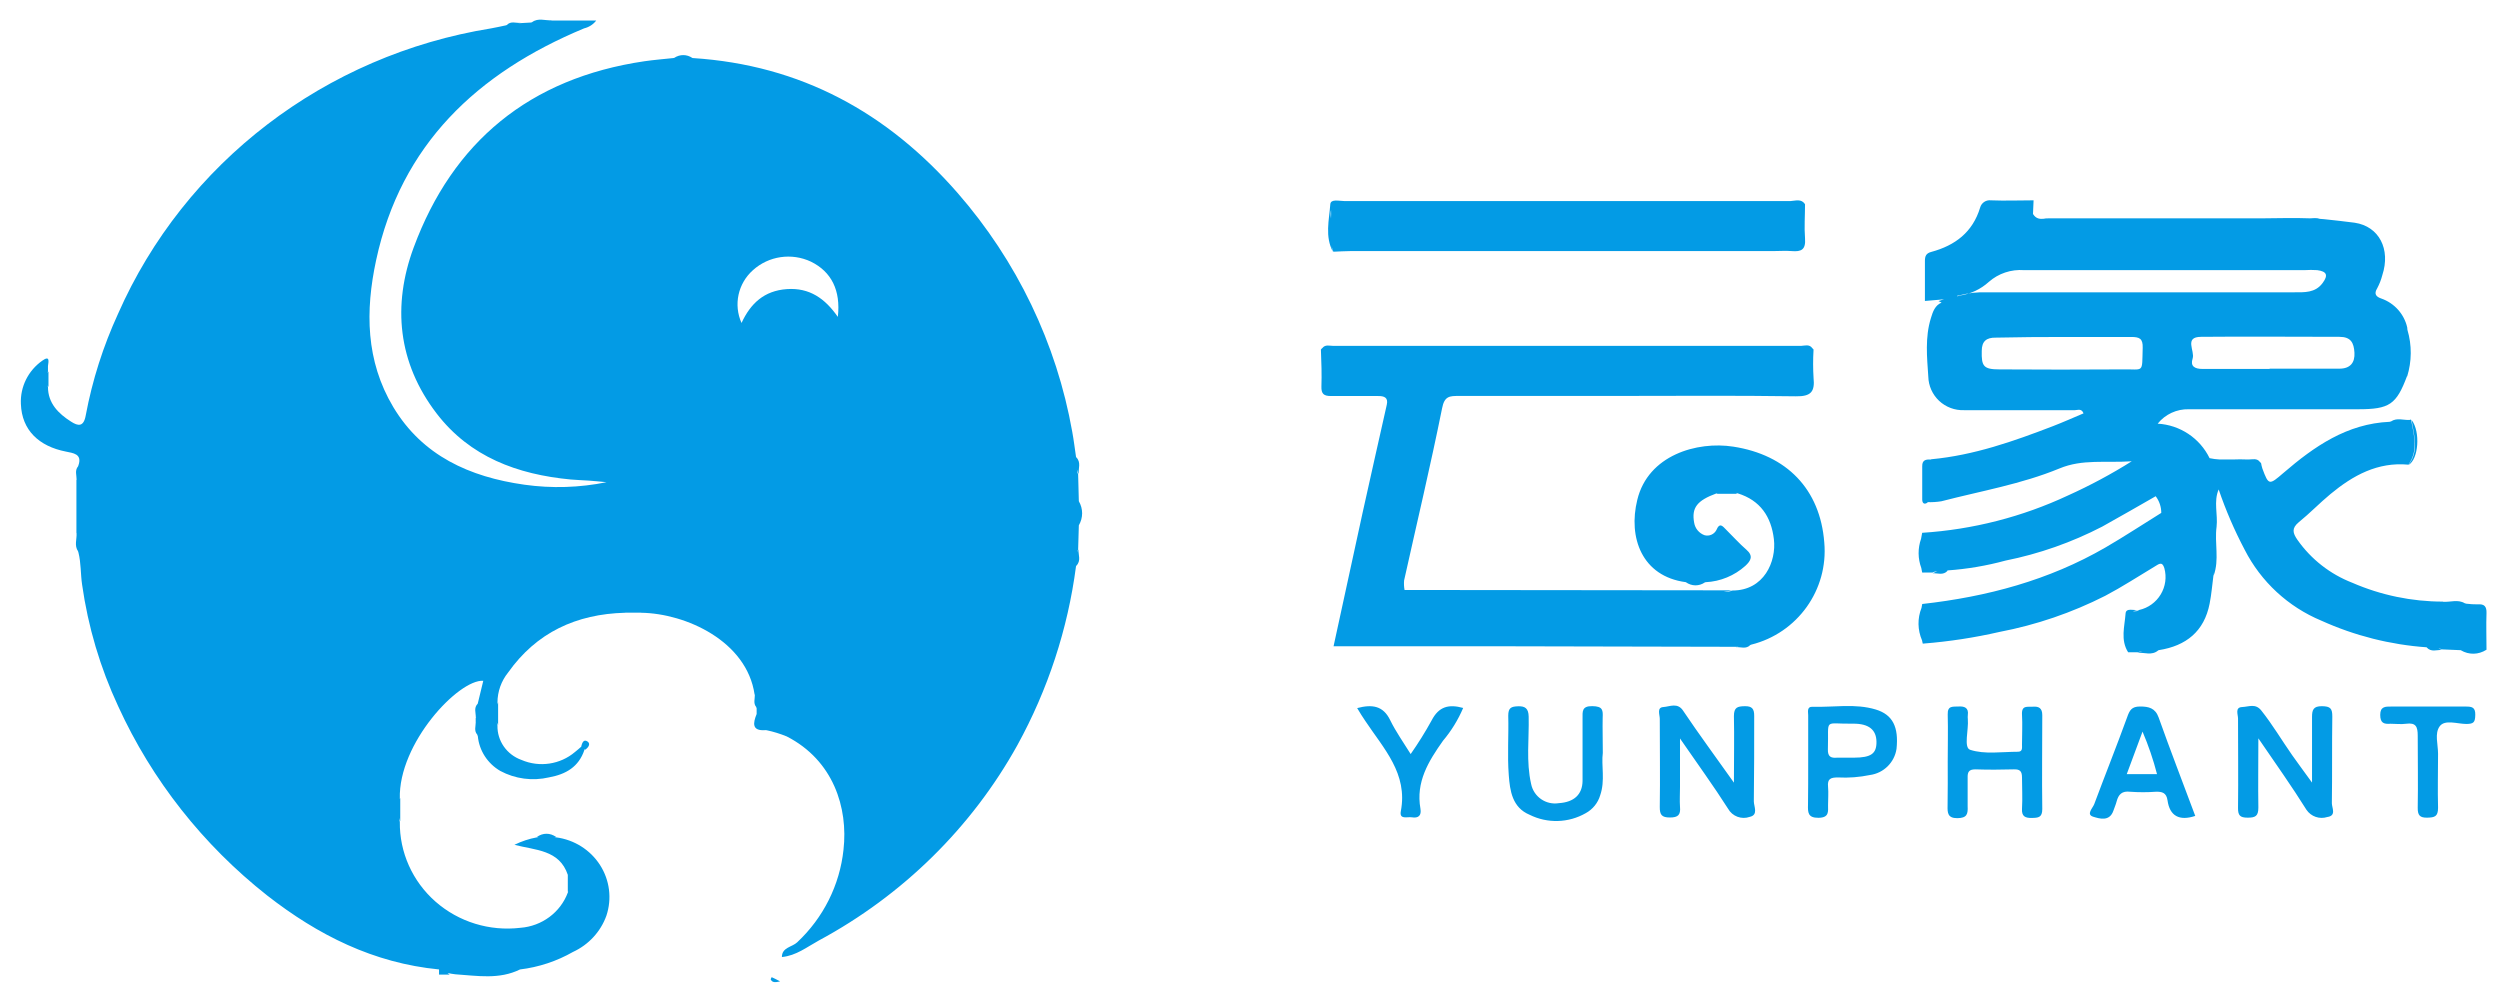 <?xml version="1.0" encoding="UTF-8"?>
<svg width="90px" height="36px" viewBox="0 0 90 36" version="1.1" xmlns="http://www.w3.org/2000/svg" xmlns:xlink="http://www.w3.org/1999/xlink">
    <!-- Generator: Sketch 41 (35326) - http://www.bohemiancoding.com/sketch -->
    <title>logo</title>
    <desc>Created with Sketch.</desc>
    <defs></defs>
    <g id="Page-1" stroke="none" stroke-width="1" fill="none" fill-rule="evenodd">
        <g id="首页" transform="translate(-24, -14)" fill="#039BE5">
            <g id="logo" transform="translate(24, 14)">
                <g id="Group">
                    <g id="yunphant-logo">
                        <path d="M17.127,25.995 C17.126,25.994 17.126,25.993 17.125,25.992 L17.125,25.855 C17.135,25.835 17.143,25.816 17.149,25.796 C17.143,25.809 17.136,25.822 17.129,25.835 C17.135,25.665 17.046,25.486 17.199,25.331 C17.199,25.33 17.199,25.33 17.199,25.33 L17.398,24.508 C16.513,24.451 14.335,26.757 14.394,28.756 C14.392,28.762 14.391,28.768 14.389,28.775 C14.395,28.759 14.402,28.744 14.409,28.728 C14.409,29.007 14.409,29.285 14.409,29.563 C14.392,29.525 14.376,29.486 14.363,29.447 C14.371,29.495 14.382,29.543 14.394,29.59 C14.38,30.684 14.849,31.73 15.68,32.46 C16.512,33.19 17.625,33.533 18.733,33.401 C19.507,33.343 20.175,32.848 20.441,32.134 C20.446,32.119 20.451,32.104 20.455,32.088 C20.45,32.095 20.446,32.101 20.441,32.107 L20.441,31.494 C20.137,30.585 19.272,30.612 18.519,30.413 C18.774,30.287 19.045,30.197 19.326,30.145 C19.346,30.141 19.367,30.137 19.387,30.133 L19.326,30.133 C19.54,29.976 19.808,29.976 20.022,30.133 L20.022,30.133 L19.961,30.133 C19.982,30.137 20.002,30.141 20.022,30.145 C20.674,30.231 21.252,30.596 21.601,31.141 C21.951,31.686 22.034,32.355 21.83,32.966 C21.623,33.541 21.19,34.011 20.627,34.27 C20.042,34.604 19.393,34.819 18.721,34.9 C17.97,35.27 17.189,35.128 16.395,35.075 C16.301,35.064 16.207,35.049 16.114,35.028 L16.186,35.085 L15.805,35.085 L15.805,34.9 C13.447,34.67 11.451,33.666 9.618,32.237 C7.306,30.414 5.469,28.082 4.257,25.43 C3.607,24.037 3.169,22.559 2.955,21.042 C2.899,20.66 2.919,20.27 2.825,19.896 C2.819,19.879 2.814,19.863 2.81,19.846 C2.668,19.638 2.771,19.412 2.756,19.193 C2.755,19.189 2.753,19.185 2.751,19.181 L2.751,17.282 C2.753,17.277 2.756,17.273 2.758,17.268 C2.76,17.108 2.685,16.937 2.811,16.788 C2.814,16.778 2.818,16.767 2.822,16.757 C2.973,16.332 2.621,16.312 2.373,16.257 C1.406,16.068 0.785,15.49 0.752,14.543 C0.723,13.931 1.011,13.346 1.518,12.987 C1.804,12.782 1.748,13.012 1.727,13.177 C1.724,13.242 1.724,13.307 1.727,13.372 C1.721,13.39 1.716,13.408 1.711,13.426 C1.721,13.408 1.732,13.389 1.745,13.372 L1.745,13.929 C1.732,13.911 1.721,13.893 1.711,13.874 C1.716,13.892 1.721,13.911 1.727,13.929 C1.727,14.516 2.1,14.888 2.557,15.178 C2.812,15.343 3.014,15.378 3.088,14.946 C3.324,13.688 3.714,12.464 4.249,11.298 C6.647,5.856 11.708,1.984 17.682,1.021 C17.863,0.991 18.042,0.946 18.22,0.911 C18.23,0.906 18.24,0.902 18.249,0.898 C18.392,0.748 18.568,0.835 18.741,0.824 C18.714,0.839 18.686,0.853 18.657,0.865 C18.683,0.858 18.707,0.848 18.731,0.833 L19.116,0.811 C19.128,0.807 19.14,0.803 19.152,0.8 C19.377,0.631 19.625,0.748 19.862,0.73 C19.83,0.743 19.798,0.755 19.765,0.766 C19.795,0.759 19.823,0.75 19.851,0.738 L21.465,0.738 C21.358,0.88 21.203,0.979 21.028,1.021 C17.169,2.627 14.435,5.211 13.541,9.364 C13.148,11.188 13.163,12.989 14.159,14.656 C15.208,16.405 16.903,17.17 18.876,17.449 C19.86,17.588 20.862,17.558 21.835,17.359 C21.623,17.339 21.409,17.317 21.197,17.302 C20.985,17.287 20.763,17.282 20.546,17.262 C18.624,17.08 16.916,16.447 15.719,14.886 C14.317,13.057 14.123,10.99 14.892,8.911 C16.298,5.111 19.06,2.815 23.198,2.205 C23.545,2.155 23.895,2.127 24.242,2.09 C24.252,2.088 24.262,2.086 24.271,2.084 C24.476,1.949 24.724,1.95 24.928,2.088 C24.932,2.088 24.935,2.089 24.939,2.09 C28.837,2.34 31.949,4.059 34.468,6.94 C36.61,9.393 38.038,12.366 38.601,15.545 C38.657,15.848 38.693,16.155 38.739,16.462 C38.739,16.463 38.74,16.464 38.74,16.465 C38.74,16.463 38.741,16.46 38.741,16.457 C38.931,16.647 38.814,16.865 38.833,17.07 C38.806,17.014 38.785,16.958 38.768,16.901 C38.772,16.96 38.784,17.018 38.813,17.075 L38.838,18.037 C38.839,18.04 38.84,18.044 38.84,18.047 C38.996,18.321 38.995,18.635 38.84,18.909 C38.839,18.911 38.839,18.914 38.838,18.916 L38.813,19.781 C38.795,19.814 38.784,19.848 38.777,19.882 C38.79,19.846 38.806,19.811 38.824,19.776 C38.817,19.976 38.929,20.188 38.743,20.372 C38.741,20.378 38.739,20.384 38.736,20.39 C38.441,22.644 37.725,24.826 36.625,26.827 C34.979,29.792 32.498,32.232 29.478,33.858 C29.051,34.091 28.663,34.405 28.148,34.453 C28.148,34.103 28.518,34.096 28.699,33.923 C29.641,33.041 30.232,31.859 30.366,30.59 C30.537,29.078 30.001,27.372 28.324,26.512 C28.088,26.415 27.844,26.34 27.594,26.287 C27.581,26.287 27.569,26.286 27.557,26.285 C27.06,26.323 27.106,26.033 27.239,25.705 L27.239,25.5 C27.231,25.483 27.226,25.467 27.221,25.449 C27.114,25.319 27.177,25.162 27.174,25.015 C27.171,25.01 27.168,25.005 27.165,25 C26.884,23.081 24.694,22.084 23.081,22.059 C23.078,22.058 23.075,22.058 23.072,22.057 L22.513,22.057 C22.51,22.058 22.507,22.058 22.504,22.059 C20.742,22.104 19.31,22.774 18.294,24.208 C18.045,24.516 17.91,24.897 17.909,25.29 C17.902,25.315 17.896,25.34 17.891,25.365 C17.903,25.337 17.917,25.308 17.932,25.28 C17.93,25.557 17.93,25.833 17.932,26.11 C17.914,26.076 17.897,26.041 17.883,26.006 C17.89,26.044 17.899,26.082 17.909,26.12 C17.896,26.67 18.243,27.168 18.772,27.357 C19.416,27.635 20.167,27.524 20.699,27.072 C20.776,27.014 20.847,26.947 20.921,26.884 C20.925,26.884 20.929,26.883 20.933,26.882 L20.924,26.874 C20.949,26.779 20.99,26.625 21.11,26.672 C21.277,26.744 21.211,26.889 21.069,26.989 L21.045,26.97 C21.043,26.979 21.041,26.989 21.038,26.999 C20.834,27.607 20.377,27.874 19.762,27.986 C19.169,28.124 18.545,28.041 18.011,27.754 C17.553,27.488 17.252,27.024 17.202,26.505 C17.192,26.485 17.185,26.466 17.18,26.445 C17.059,26.308 17.127,26.146 17.127,25.995 Z M28.084,35.329 C27.864,35.385 27.79,35.354 27.744,35.255 C27.744,35.255 27.775,35.178 27.78,35.178 C27.854,35.209 27.928,35.249 28.084,35.329 Z M26.695,11.627 C26.401,10.973 26.566,10.207 27.106,9.726 C27.673,9.213 28.502,9.092 29.197,9.421 C29.929,9.781 30.272,10.453 30.162,11.408 C29.702,10.745 29.141,10.351 28.326,10.408 C27.512,10.466 27.022,10.92 26.695,11.627 Z" id="Combined-Shape"></path>
                    </g>
                    <path d="M63.01,23.221 C63.021,23.217 63.033,23.212 63.044,23.207 C64.71,22.793 65.826,21.232 65.674,19.527 C65.525,17.607 64.319,16.375 62.398,16.079 C61.092,15.876 59.33,16.385 58.942,17.996 C58.609,19.347 59.105,20.749 60.689,20.958 C60.903,21.109 61.165,21.111 61.38,20.964 C61.388,20.962 61.397,20.961 61.405,20.959 C61.934,20.933 62.437,20.725 62.831,20.372 C63.034,20.184 63.128,20.013 62.87,19.789 C62.612,19.566 62.385,19.309 62.142,19.07 C62.02,18.95 61.913,18.786 61.788,19.085 C61.706,19.239 61.528,19.314 61.361,19.267 C61.166,19.195 61.024,19.025 60.99,18.82 C60.891,18.28 61.089,18.02 61.798,17.76 C61.809,17.757 61.82,17.754 61.831,17.751 C61.817,17.759 61.802,17.768 61.788,17.778 L62.546,17.778 C62.527,17.765 62.507,17.753 62.487,17.742 C62.51,17.747 62.534,17.753 62.557,17.76 C63.373,18.012 63.764,18.602 63.86,19.41 C63.956,20.218 63.503,21.258 62.372,21.258 C62.273,21.296 62.166,21.312 62.06,21.304 C62.159,21.292 62.258,21.275 62.356,21.252 L50.564,21.239 C50.543,21.127 50.538,21.013 50.547,20.899 C51.006,18.833 51.496,16.778 51.915,14.699 C51.999,14.254 52.192,14.254 52.52,14.254 L58.1,14.254 C60.284,14.254 62.468,14.234 64.652,14.267 C65.194,14.275 65.34,14.104 65.288,13.602 C65.268,13.275 65.267,12.946 65.286,12.619 C65.287,12.619 65.288,12.619 65.288,12.62 C65.288,12.618 65.287,12.616 65.286,12.615 C65.287,12.604 65.288,12.594 65.288,12.583 C65.274,12.563 65.259,12.547 65.243,12.534 C65.136,12.382 64.973,12.446 64.837,12.452 L48.003,12.452 C47.87,12.452 47.712,12.393 47.607,12.527 C47.587,12.541 47.569,12.561 47.552,12.586 C47.553,12.598 47.553,12.61 47.554,12.622 C47.553,12.623 47.553,12.625 47.552,12.626 C47.553,12.626 47.553,12.625 47.554,12.625 C47.571,13.054 47.586,13.483 47.571,13.911 C47.563,14.182 47.657,14.257 47.917,14.257 L49.609,14.257 C49.833,14.254 49.984,14.312 49.924,14.571 C49.632,15.871 49.338,17.17 49.051,18.469 C48.707,20.057 48.363,21.645 48.008,23.266 L54.204,23.266 L62.505,23.285 C62.535,23.268 62.566,23.257 62.598,23.251 C62.561,23.264 62.525,23.279 62.489,23.297 C62.669,23.287 62.857,23.379 63.01,23.221 Z M47.934,8.849 C47.95,8.92 47.972,8.992 48.001,9.062 C48.204,9.055 48.41,9.039 48.613,9.039 L63.834,9.039 C64.058,9.039 64.28,9.021 64.501,9.039 C64.848,9.068 65.012,8.99 64.981,8.582 C64.949,8.174 64.981,7.763 64.981,7.355 C64.853,7.145 64.645,7.228 64.459,7.238 L58.986,7.238 L48.392,7.238 C48.214,7.238 47.907,7.152 47.891,7.352 C47.849,7.924 47.69,8.514 47.988,9.07 C47.961,8.996 47.945,8.923 47.934,8.849 Z M47.916,7.867 C47.921,7.764 47.923,7.662 47.918,7.56 C47.898,7.636 47.897,7.733 47.915,7.857 C47.915,7.86 47.916,7.863 47.916,7.867 Z M87.367,23.304 C87.366,23.304 87.365,23.303 87.364,23.303 C86.052,23.211 84.767,22.886 83.569,22.344 C82.374,21.847 81.396,20.942 80.809,19.792 C80.44,19.094 80.127,18.368 79.872,17.62 C79.684,18.059 79.847,18.516 79.797,18.963 C79.717,19.55 79.904,20.145 79.691,20.725 L79.691,20.615 C79.688,20.651 79.686,20.688 79.683,20.725 C79.639,21.06 79.613,21.395 79.547,21.728 C79.352,22.734 78.695,23.251 77.723,23.404 C77.714,23.407 77.706,23.41 77.697,23.413 C77.463,23.613 77.201,23.482 76.952,23.501 C77.01,23.477 77.069,23.458 77.129,23.442 C77.073,23.448 77.019,23.46 76.967,23.482 L76.615,23.482 C76.615,23.482 76.615,23.482 76.615,23.482 C76.615,23.483 76.615,23.484 76.615,23.485 C76.329,23.038 76.488,22.547 76.521,22.084 C76.537,21.872 76.82,21.981 77.006,21.962 C76.951,22.01 76.868,22.008 76.787,22.007 C76.846,21.982 76.918,21.967 77.006,21.962 C77.007,21.961 77.008,21.96 77.009,21.959 C77.334,21.887 77.615,21.684 77.786,21.399 C77.958,21.115 78.005,20.772 77.916,20.452 C77.838,20.192 77.71,20.312 77.574,20.392 C76.98,20.748 76.399,21.128 75.787,21.45 C74.586,22.059 73.306,22.496 71.984,22.749 C71.085,22.955 70.172,23.095 69.252,23.168 C69.253,23.172 69.254,23.176 69.255,23.181 C69.252,23.176 69.25,23.172 69.248,23.168 C69.238,23.169 69.228,23.17 69.219,23.17 C69.209,23.131 69.201,23.093 69.193,23.053 C69.031,22.675 69.024,22.265 69.174,21.884 C69.182,21.837 69.191,21.79 69.2,21.744 C71.528,21.484 73.756,20.891 75.797,19.709 C76.48,19.313 77.137,18.878 77.806,18.464 C77.807,18.248 77.736,18.038 77.606,17.866 C77.609,17.864 77.613,17.862 77.616,17.859 C77.615,17.859 77.614,17.859 77.614,17.859 C76.97,18.225 76.329,18.599 75.68,18.958 C74.581,19.527 73.408,19.939 72.195,20.182 C71.513,20.368 70.815,20.486 70.11,20.535 C70.105,20.538 70.099,20.54 70.094,20.542 C70.101,20.543 70.108,20.544 70.115,20.546 C69.951,20.726 69.758,20.626 69.578,20.639 C69.632,20.608 69.688,20.584 69.745,20.566 C69.686,20.569 69.628,20.58 69.573,20.611 L69.241,20.611 C69.242,20.616 69.243,20.621 69.244,20.626 C69.242,20.621 69.239,20.616 69.236,20.611 L69.198,20.611 C69.186,20.557 69.176,20.503 69.167,20.449 C69.041,20.106 69.038,19.742 69.158,19.398 C69.169,19.326 69.182,19.253 69.198,19.181 C71.018,19.065 72.801,18.608 74.452,17.835 C75.243,17.478 76.009,17.068 76.743,16.606 C75.789,16.671 74.973,16.518 74.137,16.866 C72.776,17.427 71.311,17.677 69.888,18.046 C69.722,18.073 69.554,18.083 69.386,18.077 C69.389,18.081 69.392,18.086 69.396,18.09 C69.271,18.178 69.203,18.113 69.2,17.991 L69.2,16.785 C69.195,16.558 69.337,16.533 69.504,16.544 C69.513,16.54 69.521,16.537 69.529,16.533 C71.059,16.39 72.49,15.886 73.907,15.341 C74.277,15.198 74.637,15.037 75.007,14.881 C74.937,14.694 74.796,14.766 74.697,14.766 L70.702,14.766 C70.371,14.777 70.049,14.656 69.808,14.43 C69.568,14.203 69.427,13.89 69.419,13.561 C69.372,12.861 69.297,12.142 69.513,11.45 C69.582,11.22 69.662,10.99 69.897,10.894 L69.787,10.84 L69.986,10.773 C69.92,10.782 69.853,10.788 69.787,10.793 L69.297,10.835 L69.297,9.395 C69.297,9.221 69.338,9.117 69.529,9.068 C70.384,8.836 71.017,8.361 71.285,7.472 C71.332,7.301 71.497,7.19 71.674,7.212 C72.182,7.233 72.69,7.212 73.209,7.212 L73.188,7.695 C73.189,7.702 73.19,7.709 73.192,7.716 C73.192,7.714 73.193,7.713 73.193,7.711 C73.301,7.882 73.44,7.888 73.579,7.875 C73.613,7.867 73.645,7.862 73.673,7.862 C73.684,7.862 73.695,7.862 73.706,7.862 C73.725,7.86 73.745,7.859 73.764,7.859 L81.539,7.859 C82.078,7.853 82.618,7.84 83.156,7.86 C83.275,7.856 83.399,7.835 83.517,7.879 C83.566,7.883 83.614,7.886 83.663,7.89 C84.03,7.932 84.4,7.966 84.768,8.018 C85.646,8.148 86.071,8.969 85.763,9.907 C85.721,10.069 85.66,10.226 85.581,10.375 C85.448,10.588 85.545,10.686 85.732,10.749 C86.199,10.914 86.55,11.306 86.66,11.788 C86.663,11.816 86.665,11.844 86.667,11.872 C86.831,12.428 86.827,13.008 86.655,13.563 L86.655,13.563 L86.655,13.535 C86.27,14.563 86.024,14.733 84.893,14.733 L78.799,14.733 C78.364,14.721 77.948,14.913 77.676,15.252 C78.479,15.297 79.194,15.773 79.545,16.494 C79.663,16.52 79.781,16.534 79.899,16.541 L80.397,16.541 C80.56,16.536 80.724,16.532 80.886,16.541 L80.96,16.541 C81.091,16.541 81.253,16.485 81.359,16.634 C81.372,16.645 81.385,16.657 81.398,16.671 C81.409,16.737 81.425,16.802 81.445,16.866 C81.672,17.479 81.69,17.469 82.208,17.022 C83.314,16.071 84.492,15.252 86.027,15.185 C86.044,15.179 86.062,15.174 86.079,15.17 C86.291,15.029 86.524,15.131 86.747,15.118 C86.754,15.115 86.76,15.112 86.767,15.109 L86.798,15.109 C86.897,15.658 87.074,16.209 86.702,16.728 C85.594,16.624 84.708,17.115 83.897,17.786 C83.504,18.111 83.149,18.482 82.753,18.802 C82.493,19.02 82.537,19.189 82.709,19.436 C83.2,20.134 83.887,20.671 84.684,20.98 C85.711,21.426 86.82,21.657 87.94,21.658 C87.945,21.66 87.95,21.662 87.955,21.664 C88.215,21.682 88.483,21.568 88.733,21.718 C88.752,21.722 88.771,21.727 88.789,21.733 C88.923,21.75 89.058,21.758 89.193,21.757 C89.436,21.738 89.522,21.829 89.514,22.074 C89.498,22.513 89.514,22.952 89.514,23.391 C89.513,23.391 89.511,23.392 89.51,23.392 C89.223,23.574 88.883,23.581 88.591,23.41 L88.612,23.41 C88.606,23.409 88.6,23.408 88.594,23.407 L87.911,23.378 C87.87,23.358 87.829,23.348 87.786,23.342 C87.827,23.358 87.867,23.377 87.906,23.399 C87.723,23.39 87.525,23.49 87.359,23.306 C87.361,23.305 87.364,23.305 87.367,23.304 Z M70.455,10.649 C70.486,10.641 70.518,10.635 70.55,10.629 C70.865,10.548 71.19,10.512 71.515,10.523 L82.584,10.523 C82.959,10.523 83.345,10.549 83.611,10.193 C83.822,9.909 83.77,9.772 83.42,9.725 C83.267,9.715 83.113,9.715 82.959,9.725 L72.865,9.725 C72.402,9.69 71.944,9.843 71.596,10.149 C71.305,10.413 70.942,10.584 70.553,10.64 C70.523,10.65 70.494,10.659 70.464,10.668 C70.463,10.662 70.46,10.655 70.455,10.649 Z M77.809,18.462 C77.811,18.461 77.813,18.46 77.814,18.459 C77.814,18.459 77.814,18.458 77.814,18.458 C77.813,18.459 77.811,18.461 77.809,18.462 Z M79.691,17.754 C79.69,17.742 79.69,17.729 79.691,17.717 L79.691,17.754 Z M86.702,16.741 C87.104,16.222 86.895,15.668 86.819,15.122 C87.142,15.538 87.069,16.541 86.702,16.741 Z M62.421,28.175 C62.421,27.273 62.437,26.528 62.421,25.779 C62.421,25.462 62.549,25.428 62.812,25.423 C63.075,25.418 63.154,25.519 63.151,25.777 C63.151,26.801 63.151,27.822 63.138,28.846 C63.138,29.033 63.31,29.337 62.992,29.407 C62.695,29.513 62.364,29.389 62.21,29.113 C61.689,28.295 61.121,27.515 60.48,26.585 L60.48,28.334 C60.48,28.573 60.464,28.812 60.48,29.048 C60.506,29.332 60.417,29.43 60.117,29.43 C59.818,29.43 59.75,29.329 59.752,29.048 C59.768,27.991 59.752,26.936 59.752,25.878 C59.752,25.73 59.638,25.47 59.878,25.454 C60.117,25.439 60.399,25.275 60.602,25.6 C61.162,26.434 61.757,27.237 62.421,28.175 Z M81.301,26.58 C81.301,27.513 81.288,28.295 81.301,29.074 C81.301,29.384 81.189,29.436 80.916,29.436 C80.642,29.436 80.566,29.355 80.569,29.087 C80.582,28.014 80.569,26.938 80.569,25.865 C80.569,25.722 80.452,25.467 80.712,25.454 C80.973,25.441 81.195,25.317 81.406,25.577 C81.818,26.096 82.143,26.65 82.516,27.183 C82.722,27.476 82.938,27.765 83.233,28.173 L83.233,25.813 C83.233,25.553 83.282,25.421 83.59,25.423 C83.897,25.426 83.965,25.509 83.963,25.797 C83.947,26.837 83.963,27.876 83.947,28.916 C83.947,29.08 84.119,29.365 83.785,29.412 C83.504,29.503 83.197,29.397 83.032,29.152 C82.513,28.321 81.945,27.52 81.301,26.58 Z M70.118,27.411 C70.118,26.85 70.133,26.286 70.118,25.725 C70.105,25.387 70.313,25.447 70.514,25.434 C70.715,25.421 70.879,25.478 70.842,25.738 C70.836,25.789 70.836,25.84 70.842,25.891 C70.876,26.276 70.683,26.915 70.926,26.993 C71.447,27.164 72.067,27.063 72.646,27.063 C72.828,27.063 72.789,26.904 72.792,26.803 C72.792,26.445 72.813,26.086 72.792,25.73 C72.771,25.374 72.99,25.457 73.191,25.441 C73.391,25.426 73.524,25.488 73.522,25.748 C73.522,26.873 73.506,27.999 73.522,29.126 C73.522,29.43 73.381,29.441 73.149,29.446 C72.917,29.451 72.774,29.399 72.792,29.113 C72.815,28.739 72.792,28.362 72.792,27.988 C72.792,27.765 72.719,27.689 72.497,27.697 C72.036,27.71 71.575,27.713 71.113,27.697 C70.874,27.697 70.829,27.798 70.835,28.004 L70.835,29.025 C70.848,29.3 70.816,29.451 70.464,29.454 C70.113,29.456 70.107,29.259 70.113,29.009 C70.123,28.466 70.118,27.939 70.118,27.411 Z M79.029,29.373 C78.453,29.565 78.109,29.373 78.031,28.814 C77.991,28.534 77.835,28.497 77.608,28.503 C77.302,28.525 76.995,28.525 76.688,28.503 C76.389,28.466 76.266,28.599 76.198,28.853 C76.17,28.965 76.12,29.072 76.084,29.181 C75.945,29.591 75.575,29.469 75.354,29.402 C75.093,29.319 75.338,29.095 75.393,28.947 C75.781,27.908 76.196,26.868 76.574,25.829 C76.665,25.569 76.738,25.434 77.043,25.434 C77.348,25.434 77.587,25.486 77.71,25.826 C78.127,27.001 78.583,28.175 79.029,29.373 Z M57.701,27.105 C57.641,27.554 57.792,28.097 57.607,28.63 C57.526,28.905 57.338,29.137 57.086,29.274 C56.465,29.629 55.707,29.651 55.066,29.332 C54.441,29.072 54.357,28.466 54.316,27.908 C54.261,27.196 54.316,26.478 54.297,25.764 C54.297,25.48 54.402,25.434 54.654,25.426 C54.907,25.418 55.025,25.506 55.032,25.795 C55.051,26.603 54.936,27.416 55.121,28.225 C55.214,28.686 55.658,28.991 56.124,28.913 C56.661,28.877 56.964,28.607 56.972,28.115 L56.972,25.868 C56.972,25.621 56.938,25.415 57.321,25.421 C57.704,25.426 57.709,25.564 57.696,25.844 C57.688,26.237 57.701,26.616 57.701,27.105 Z M65.095,27.437 L65.095,25.751 C65.095,25.629 65.038,25.436 65.252,25.444 C66.013,25.467 66.784,25.317 67.53,25.543 C68.14,25.73 68.356,26.172 68.275,26.959 C68.201,27.449 67.813,27.832 67.321,27.9 C66.941,27.979 66.552,28.009 66.164,27.988 C65.903,27.988 65.781,28.037 65.81,28.323 C65.83,28.542 65.81,28.765 65.81,28.986 C65.81,29.207 65.859,29.436 65.468,29.441 C65.077,29.446 65.082,29.241 65.088,28.97 C65.095,28.461 65.095,27.949 65.095,27.437 Z M48.858,25.491 C49.403,25.348 49.796,25.405 50.049,25.93 C50.252,26.346 50.526,26.728 50.784,27.146 C51.057,26.757 51.308,26.354 51.537,25.938 C51.798,25.431 52.155,25.343 52.674,25.486 C52.492,25.914 52.247,26.313 51.947,26.668 C51.425,27.406 50.964,28.152 51.136,29.113 C51.178,29.358 51.066,29.464 50.823,29.423 C50.664,29.397 50.37,29.519 50.43,29.202 C50.69,27.848 49.809,26.946 49.15,25.953 C49.054,25.818 48.97,25.675 48.858,25.491 Z M87.432,25.436 L88.766,25.436 C88.985,25.436 89.115,25.457 89.11,25.733 C89.105,26.008 89.05,26.057 88.797,26.063 C88.464,26.063 88.015,25.891 87.828,26.148 C87.64,26.406 87.77,26.795 87.77,27.136 C87.77,27.783 87.752,28.435 87.77,29.08 C87.77,29.397 87.648,29.43 87.379,29.436 C87.111,29.441 87.035,29.345 87.038,29.082 C87.054,28.214 87.038,27.344 87.038,26.484 C87.038,26.161 86.973,26.008 86.621,26.055 C86.436,26.081 86.246,26.055 86.058,26.055 C85.818,26.073 85.688,26.031 85.688,25.733 C85.688,25.434 85.873,25.434 86.081,25.436 C86.543,25.439 86.988,25.436 87.432,25.436 Z M81.703,13.282 L79.292,13.282 C78.995,13.282 78.846,13.176 78.935,12.906 C79.024,12.635 78.612,12.126 79.242,12.126 C80.9,12.11 82.56,12.126 84.218,12.126 C84.632,12.126 84.739,12.339 84.76,12.695 C84.781,13.051 84.614,13.272 84.218,13.272 L81.705,13.272 L81.703,13.282 Z M74.311,12.131 L76.72,12.131 C77.017,12.131 77.147,12.183 77.137,12.518 C77.108,13.47 77.202,13.28 76.386,13.298 C74.918,13.308 73.449,13.308 71.979,13.298 C71.405,13.298 71.33,13.184 71.343,12.635 C71.343,12.285 71.512,12.149 71.848,12.155 C72.672,12.136 73.49,12.131 74.311,12.131 Z M77.131,26.338 C77.343,26.834 77.518,27.346 77.653,27.869 L76.563,27.869 L77.131,26.338 Z M66.545,27.276 L66.138,27.276 C65.911,27.297 65.796,27.24 65.804,26.977 C65.843,25.816 65.617,26.073 66.727,26.052 C67.285,26.052 67.548,26.278 67.553,26.704 C67.558,27.131 67.36,27.273 66.748,27.276 L66.545,27.276 Z" id="Combined-Shape"></path>
                </g>
            </g>
        </g>
    </g>
</svg>